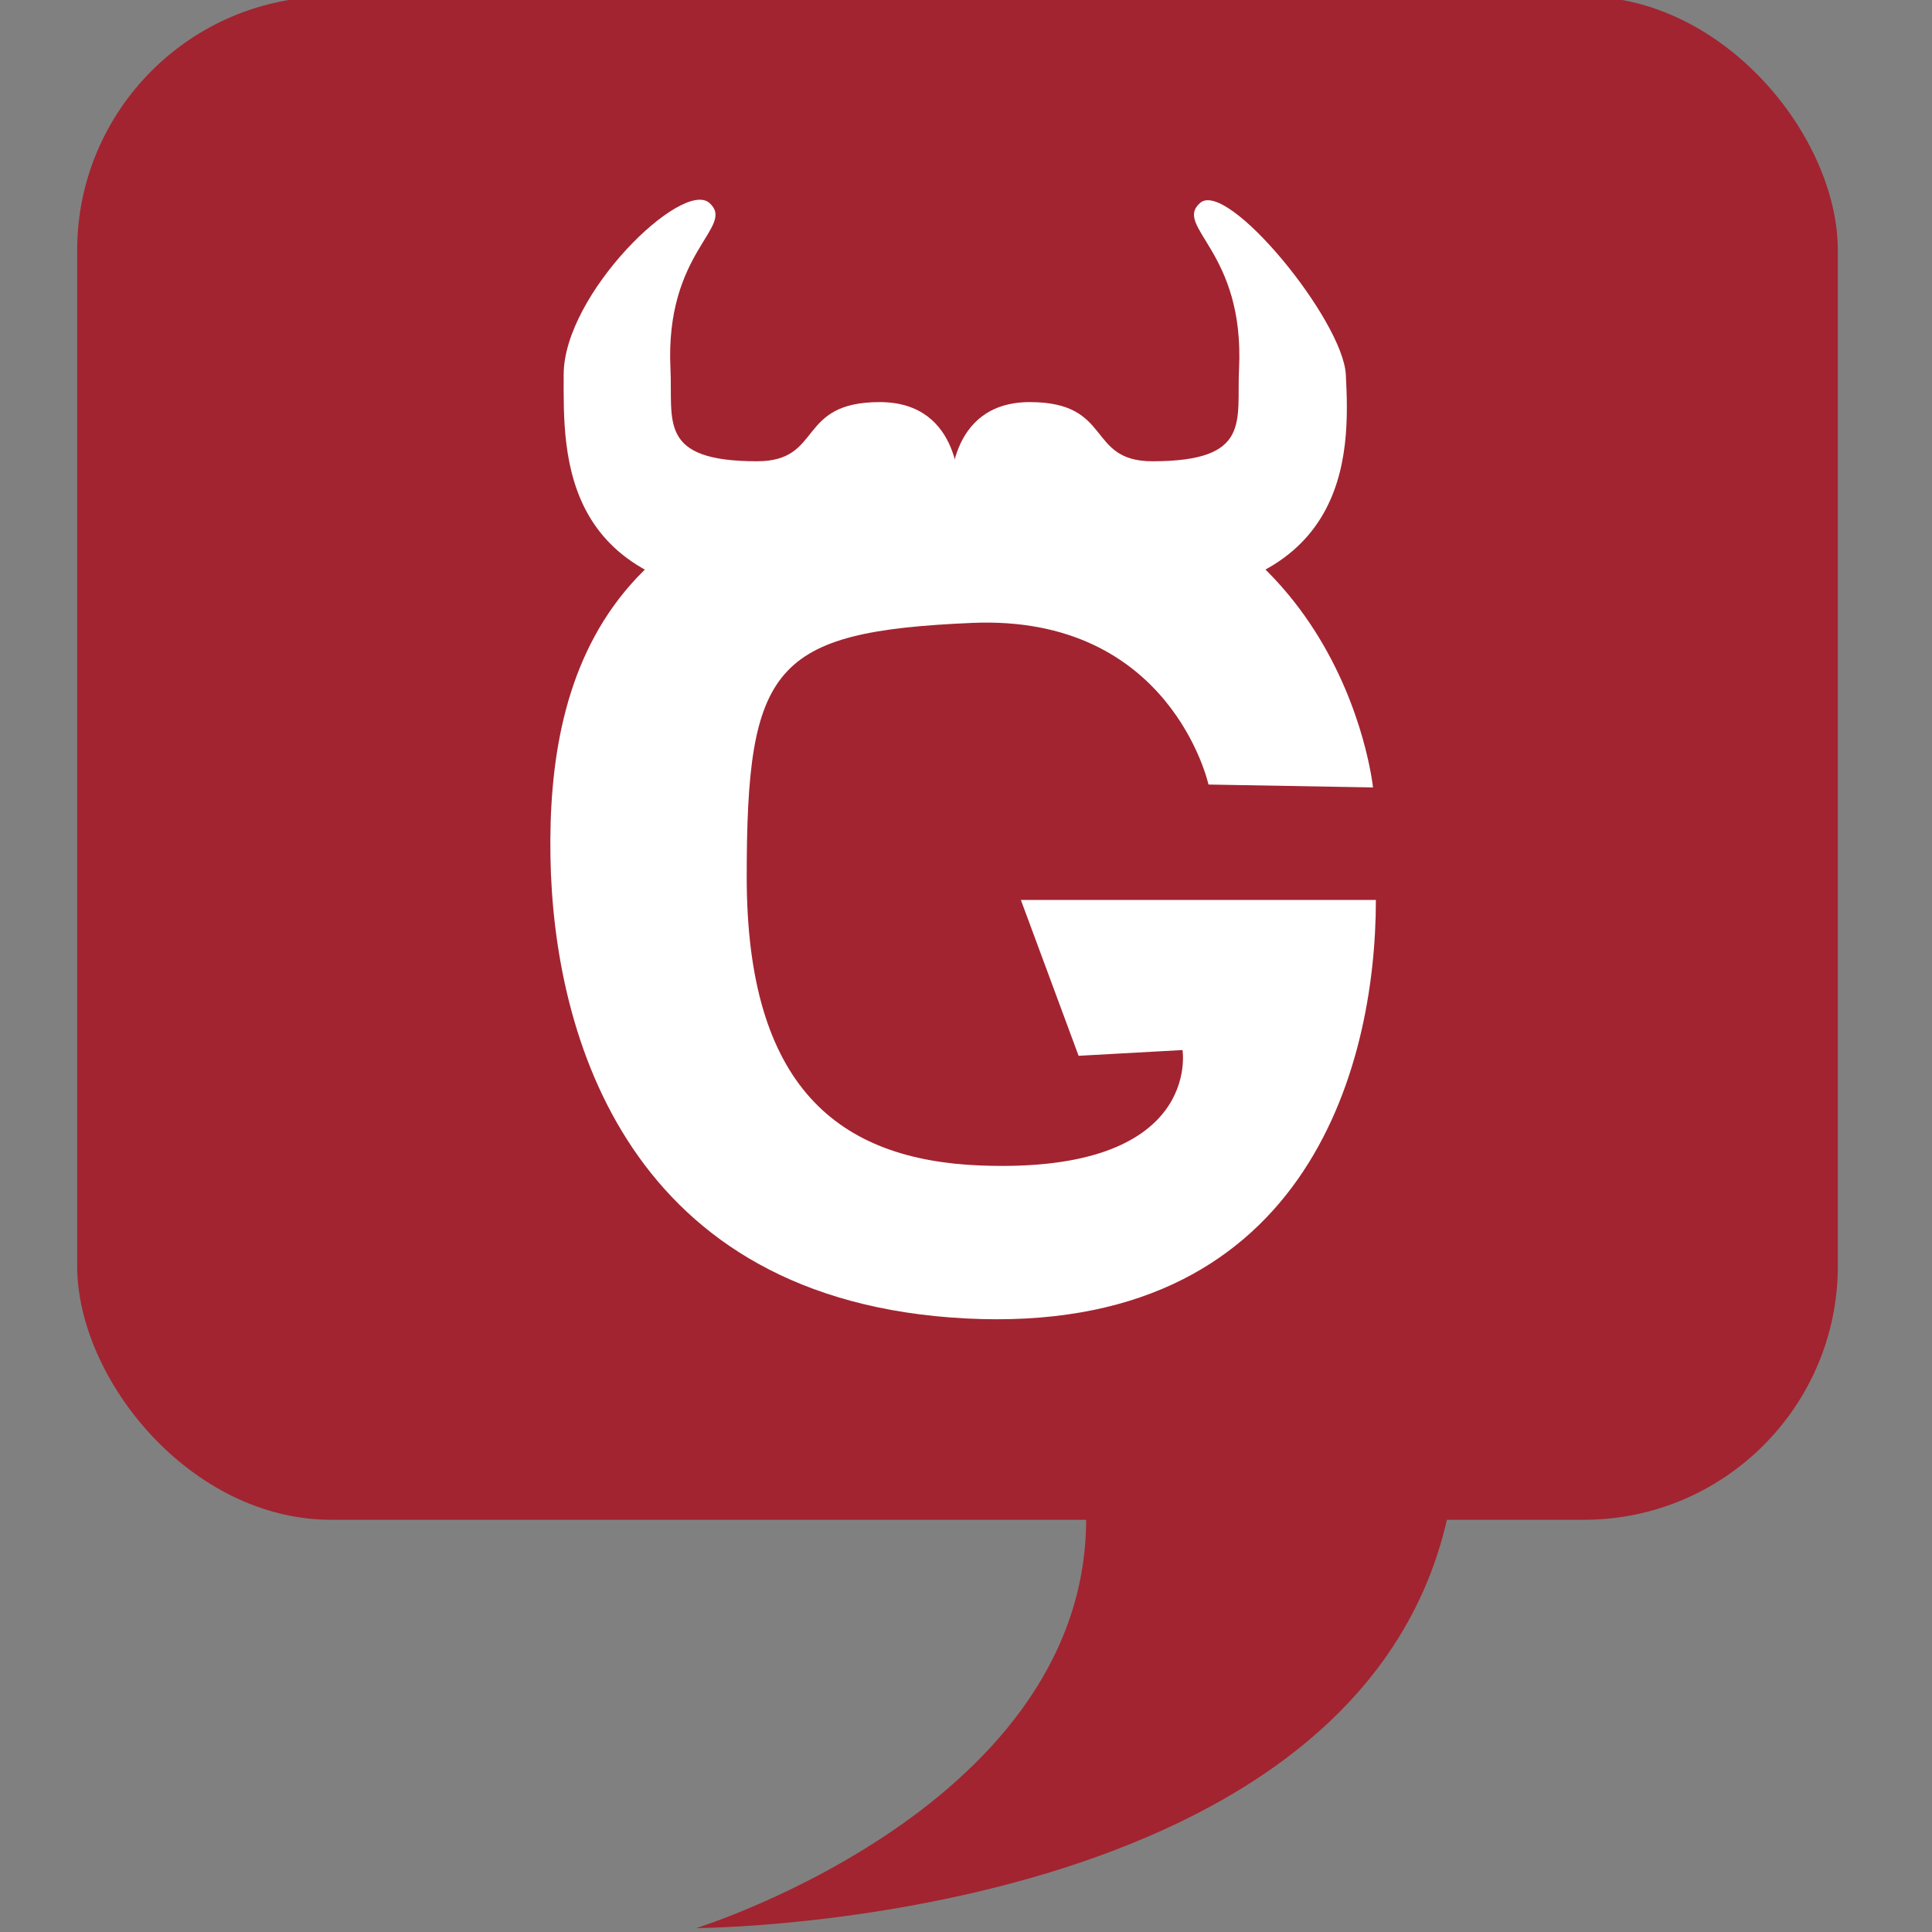 <?xml version="1.0" encoding="UTF-8" standalone="no"?>
<svg
   xmlns:dc="http://purl.org/dc/elements/1.1/"
   xmlns:cc="http://creativecommons.org/ns#"
   xmlns:rdf="http://www.w3.org/1999/02/22-rdf-syntax-ns#"
   xmlns:svg="http://www.w3.org/2000/svg"
   xmlns="http://www.w3.org/2000/svg"
   version="1.1"
   id="svg2880"
   height="100"
   width="100">
  <rect width="100%" height="100%" fill="#808080" stroke="none"/>
  <defs
     id="defs2882" />
  <g
     transform="translate(-119.196,-284.324)"
     id="layer1">
    <g
       style="stroke-width:0.982"
       transform="matrix(1.018,0,0,1.018,95.65,-535.606)"
       id="g4644">
      <path
         id="path4639"
         d="m 96.926,881.563 c -3.735,21.79 -38.393,21.902 -38.393,21.902 0,0 21.203,-6.57 19.751,-22.342 -1.327,-14.408 18.642,0.44 18.642,0.44 z"
         style="fill:#a22430;fill-opacity:1;stroke:none;stroke-width:0.982" />
      <rect
         style="fill:#a22430;fill-opacity:1;stroke:none;stroke-width:0.982"
         id="rect3328"
         width="89.521"
         height="77.451"
         x="27.053"
         y="805.254"
         ry="12.913" />
      <path
         style="fill:#ffffff;fill-opacity:1;stroke:none;stroke-width:0.982"
         d="m 75.036,851.191 h 18.05 c 0,0 0,-8.658 0,0 0,8.658 -3.669,22.158 -20.838,21.278 -17.169,-0.88 -20.984,-14.381 -21.131,-23.479 -0.147,-9.098 2.647,-20.325 22.892,-19.81 17.316,0.44 18.93,16.289 18.93,16.289 l -8.364,-0.147 c 0,0 -1.908,-8.658 -12.033,-8.218 -10.125,0.44 -11.446,2.201 -11.446,12.913 0,10.712 4.695,14.394 11.886,14.674 11.299,0.44 10.272,-5.87 10.272,-5.87 l -5.283,0.293 z"
         id="path4512" />
      <path
         style="fill:#ffffff;fill-opacity:1;stroke:none;stroke-width:0.982"
         d="m 84.147,815.752 c 1.372,-1.223 7.264,5.943 7.411,8.731 0.216,4.103 0.325,11.56 -11.886,11.446 -7.851,-0.073 -8.218,-5.43 -8.218,-5.43 0,0 -0.22,-4.622 4.035,-4.622 4.256,0 2.858,3.008 6.237,3.008 5.063,0 4.273,-2.053 4.402,-4.696 0.293,-6.016 -3.353,-7.215 -1.981,-8.438 z"
         id="path4516" />
      <path
         id="path4611"
         d="m 59.2,815.752 c -1.372,-1.223 -7.411,4.622 -7.411,8.731 0,4.109 -0.325,11.56 11.886,11.446 7.851,-0.073 8.218,-5.43 8.218,-5.43 0,0 0.22,-4.622 -4.035,-4.622 -4.256,0 -2.858,3.008 -6.237,3.008 -5.063,0 -4.273,-2.053 -4.402,-4.696 -0.293,-6.016 3.353,-7.215 1.981,-8.438 z"
         style="fill:#ffffff;fill-opacity:1;stroke:none;stroke-width:0.982" />
    </g>
  </g>
</svg>
